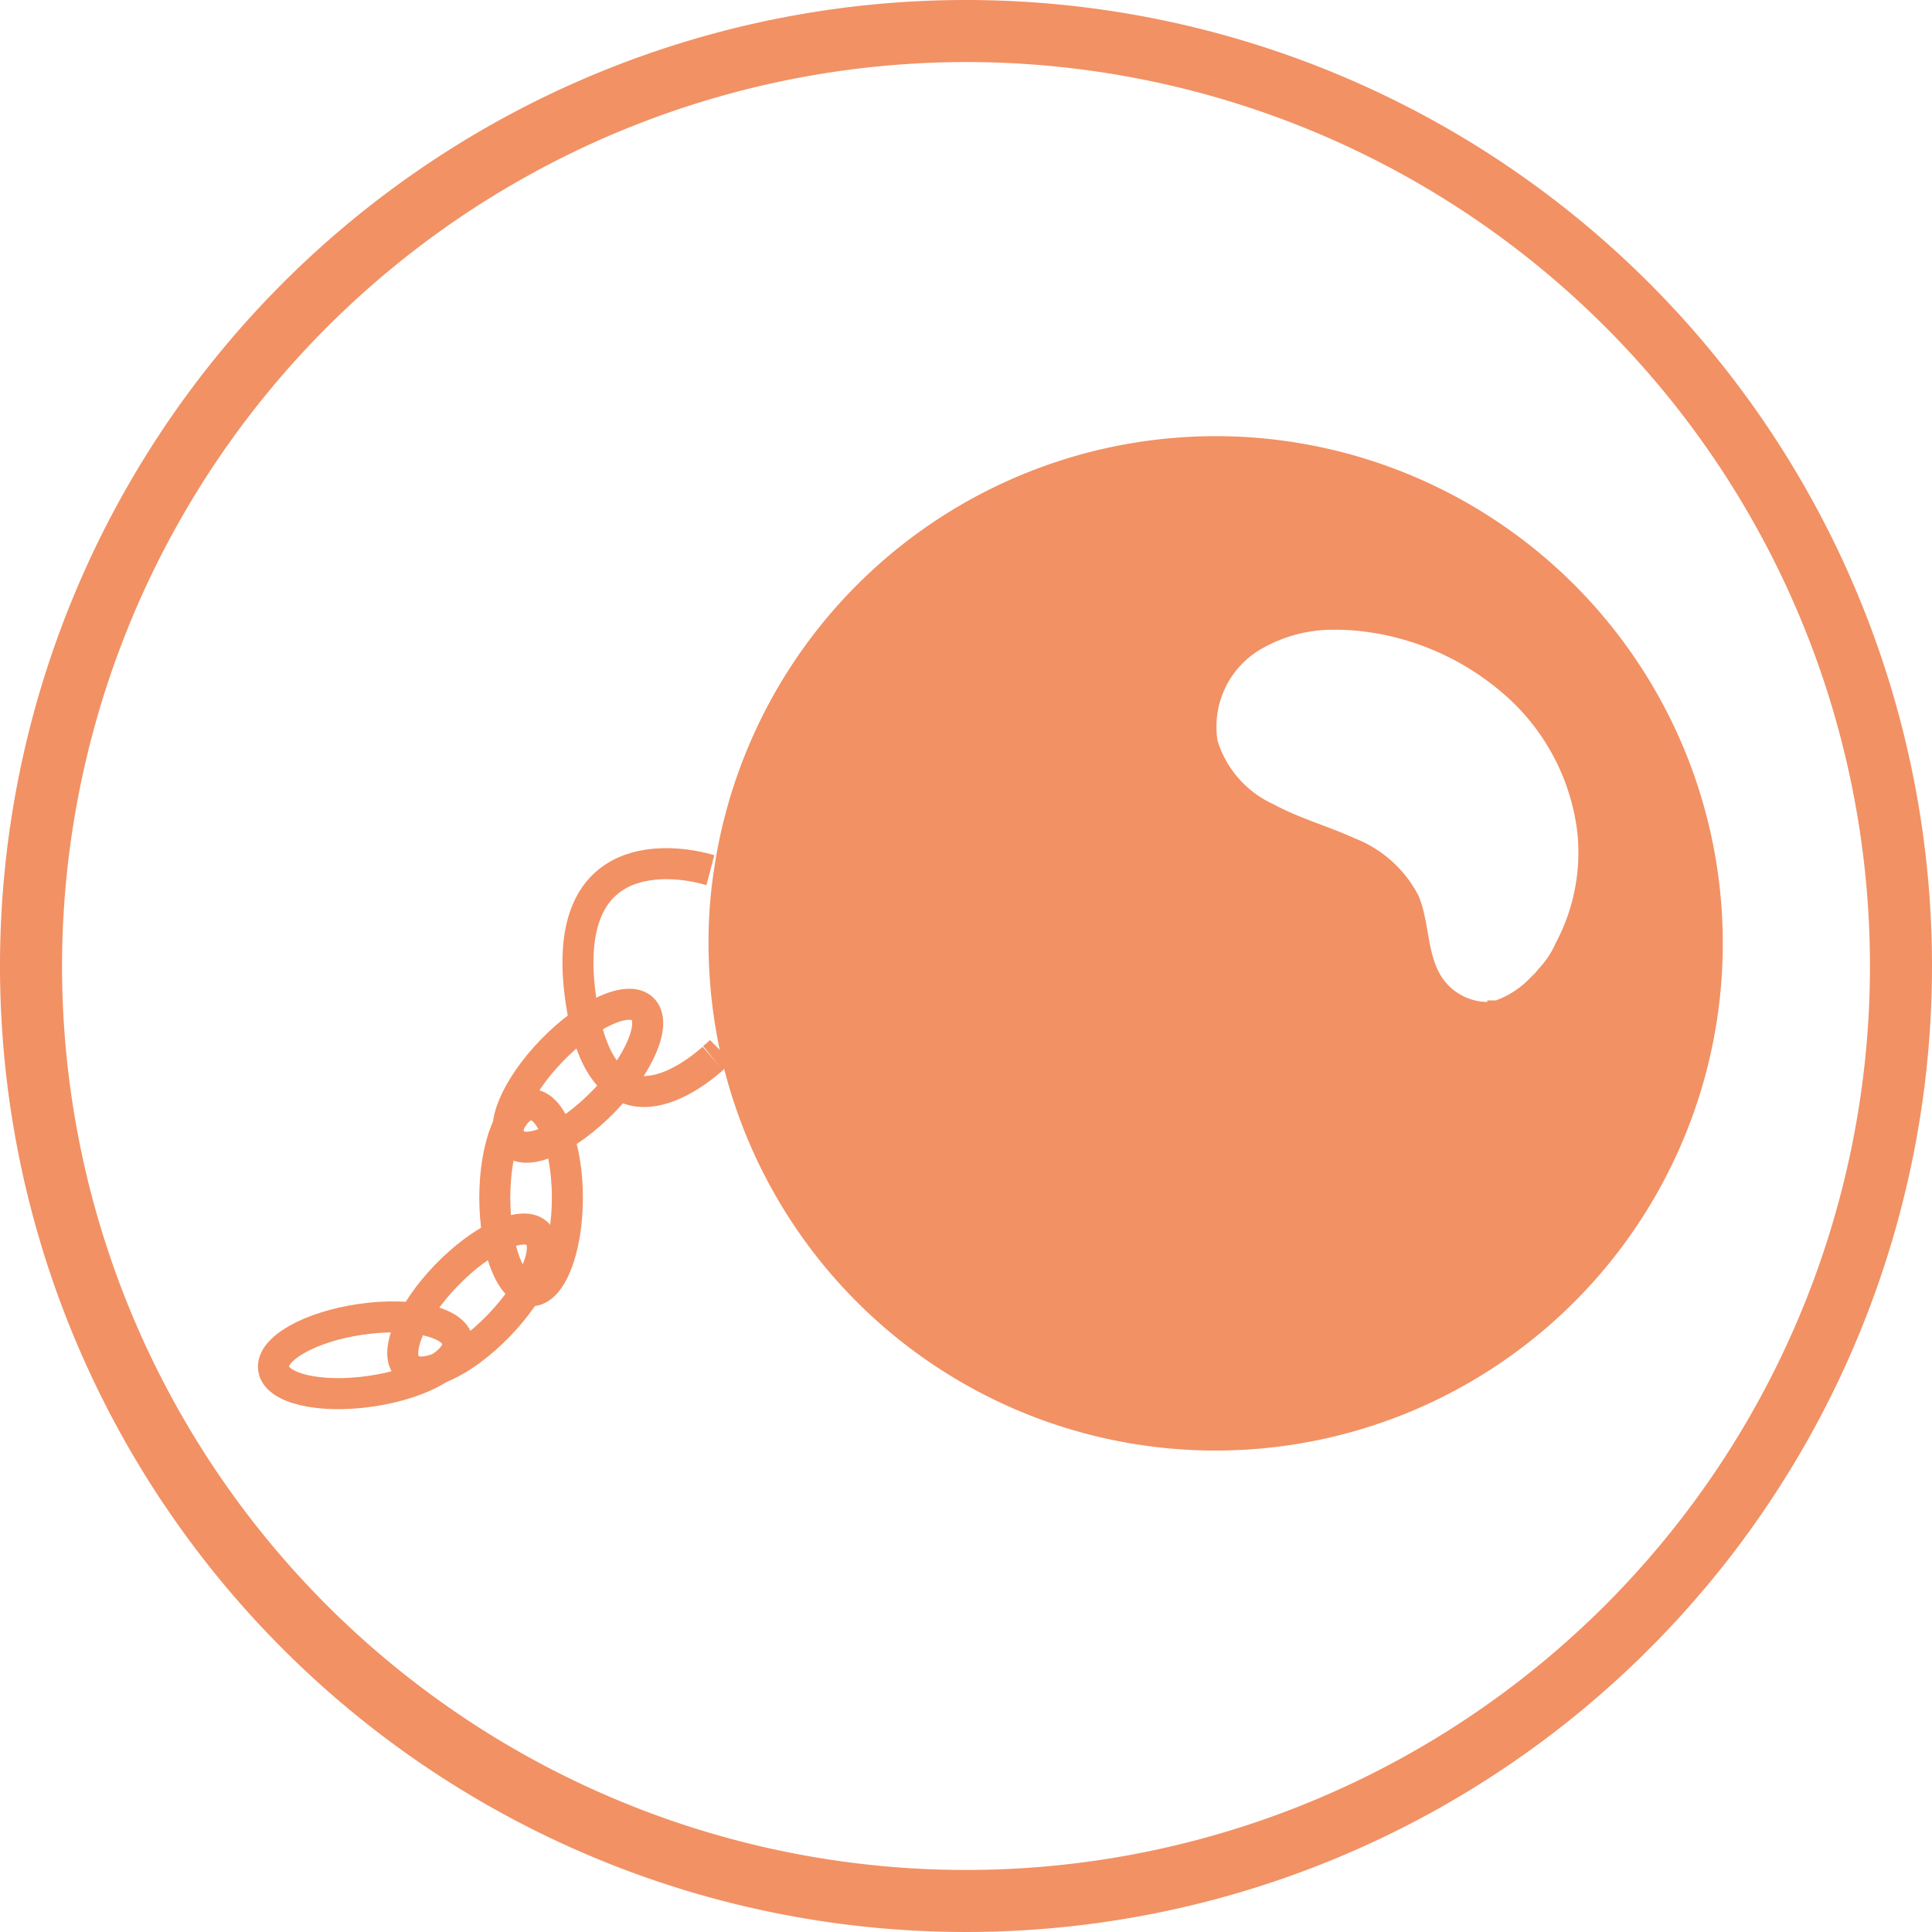 <svg xmlns="http://www.w3.org/2000/svg" viewBox="0 0 62.28 62.28"><defs><style>.cls-1{fill:#f29164;}.cls-2{fill:none;stroke:#f29164;stroke-miterlimit:10;}</style></defs><g id="Calque_2" data-name="Calque 2"><path class="cls-1" d="M32,2.7A29.14,29.14,0,1,1,2.86,31.84,29.17,29.17,0,0,1,32,2.7m0-2A31.14,31.14,0,1,0,63.14,31.84,31.14,31.14,0,0,0,32,.7Z" transform="translate(-0.86 -0.7)"/></g><g id="Calque_13" data-name="Calque 13"><ellipse class="cls-2" cx="19.49" cy="35.37" rx="3" ry="1.17" transform="translate(-20.34 24.08) rotate(-45.93)"/><ellipse class="cls-2" cx="16.09" cy="42.62" rx="3" ry="1.17" transform="translate(-26.58 23.84) rotate(-45.93)"/><ellipse class="cls-2" cx="12.65" cy="44.39" rx="3" ry="1.17" transform="translate(-7.16 1.6) rotate(-8.33)"/><ellipse class="cls-2" cx="17.12" cy="38.61" rx="1.17" ry="3"/></g><g id="Calque_14" data-name="Calque 14"><path class="cls-2" d="M24.1,34.58s-.1.1-.26.23" transform="translate(-0.86 -0.7)"/><path class="cls-2" d="M23.84,34.82c-.86.76-3.63,2.75-4.27-2-.67-5,3.13-4.35,4-4.12l.19.05" transform="translate(-0.86 -0.7)"/></g><g id="Calque_19" data-name="Calque 19"><path class="cls-1" d="M40.05,46.45A15.29,15.29,0,0,1,25.11,34.67l0-.08a15.94,15.94,0,0,1-.39-3.48,14.11,14.11,0,0,1,.18-2.3,15.34,15.34,0,0,1,29.18-4L52.63,27a8.19,8.19,0,0,0-2.45-4.46,9.49,9.49,0,0,0-5-2.37A7.58,7.58,0,0,0,43.9,20a5.52,5.52,0,0,0-2.81.69,3.88,3.88,0,0,0-2,4.07,4.37,4.37,0,0,0,2.31,2.72,14.84,14.84,0,0,0,1.62.69c.35.13.7.26,1,.42a2.87,2.87,0,0,1,1.56,1.33,5.17,5.17,0,0,1,.24,1A4.21,4.21,0,0,0,46.66,33a2.78,2.78,0,0,0,2.15,1,2.12,2.12,0,0,0,.44,0A3.55,3.55,0,0,0,51,32.85l0,0,.2-.25A4.36,4.36,0,0,0,52,31.49a7.29,7.29,0,0,0,.65-1.89l1.57-4.51A15.34,15.34,0,0,1,40.05,46.45Z" transform="translate(-0.86 -0.7)"/><path class="cls-1" d="M40.05,16.76a14.32,14.32,0,0,1,11.23,5.43,5.55,5.55,0,0,0-.42-.42,10.43,10.43,0,0,0-5.49-2.63A9.3,9.3,0,0,0,43.9,19a6.5,6.5,0,0,0-3.31.82A4.82,4.82,0,0,0,38.16,25,5.3,5.3,0,0,0,41,28.38a14.24,14.24,0,0,0,1.73.74c.36.14.69.26,1,.4a2,2,0,0,1,1.05.82,3.6,3.6,0,0,1,.17.73,5.28,5.28,0,0,0,1,2.5A3.79,3.79,0,0,0,48.81,35a4.07,4.07,0,0,0,.61,0,4.38,4.38,0,0,0,2.29-1.41l0,0c.09-.1.17-.21.25-.31l0,0a4.72,4.72,0,0,0,.85-1.3,8.66,8.66,0,0,0,.71-2l.55-1.58a14.6,14.6,0,0,1,.28,2.83,14.35,14.35,0,0,1-28.29,3.43l0-.17a14.56,14.56,0,0,1-.37-3.26A12.6,12.6,0,0,1,25.87,29,14.42,14.42,0,0,1,40.05,16.76m0-2A16.35,16.35,0,0,0,23.89,28.65a15.32,15.32,0,0,0-.19,2.46,16.72,16.72,0,0,0,.42,3.7h0A16.35,16.35,0,1,0,40.05,14.76ZM48.81,33a1.79,1.79,0,0,1-1.37-.66c-.61-.76-.47-1.88-.86-2.78a3.92,3.92,0,0,0-2.06-1.84c-.85-.39-1.77-.64-2.6-1.09a3.33,3.33,0,0,1-1.81-2.05,2.89,2.89,0,0,1,1.48-3A4.61,4.61,0,0,1,43.9,21a7.46,7.46,0,0,1,1.16.09,8.47,8.47,0,0,1,4.43,2.12,7,7,0,0,1,2.22,4.35,6.2,6.2,0,0,1-.7,3.54v0a2.87,2.87,0,0,1-.55.83l-.22.27.11-.16a2.92,2.92,0,0,1-1.27.91l-.28,0Z" transform="translate(-0.86 -0.7)"/></g></svg>